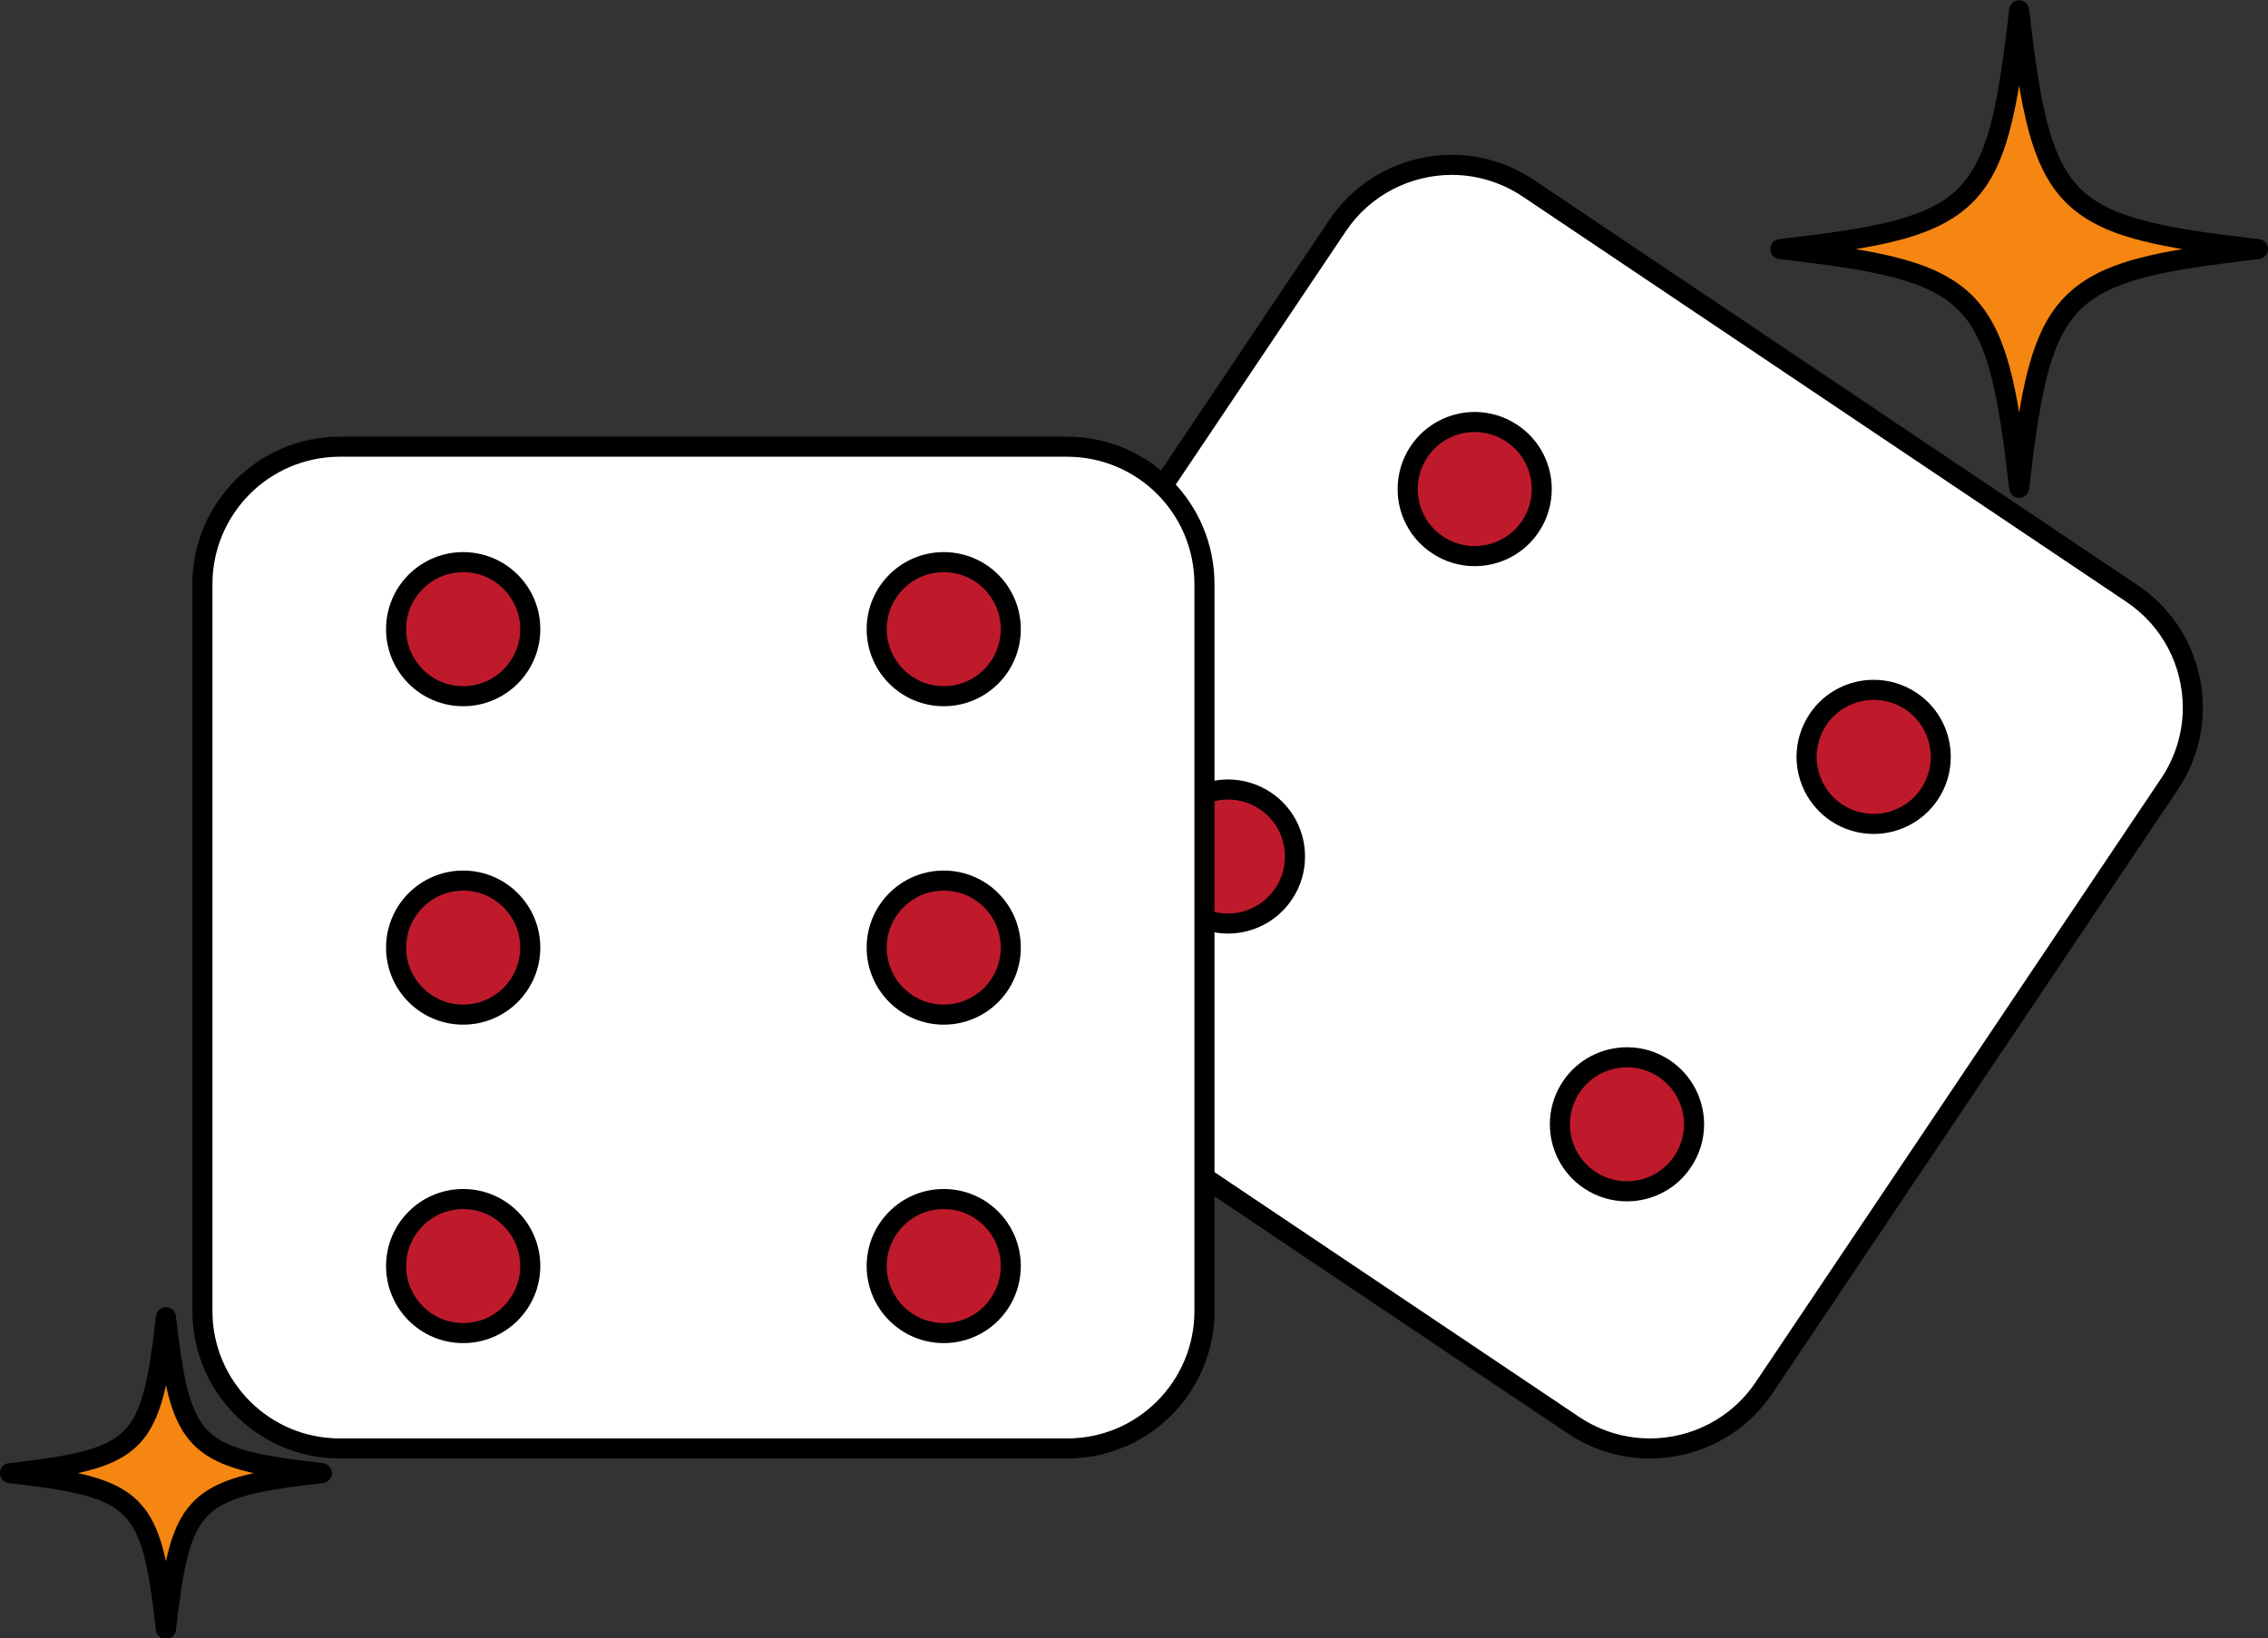 <?xml version="1.0" encoding="UTF-8"?><svg xmlns="http://www.w3.org/2000/svg" xmlns:xlink="http://www.w3.org/1999/xlink" height="163.3" preserveAspectRatio="xMidYMid meet" version="1.1" viewBox="99.6 130.9 226.0 163.3" width="226.0" zoomAndPan="magnify">
 <rect x="99.6" y="130.9" width="226.0" height="163.3" fill="#333333" stroke="none"/>
 <g id="surface1">
  <g id="change1_1"><path d="m275.39 269.21c-4.21 6.28-12.72 7.95-19 3.74l-60.16-40.39c-6.28-4.22-7.95-12.72-3.74-19.01l40.39-60.15c4.22-6.28 12.73-7.96 19-3.74l60.16 40.39c6.28 4.22 7.96 12.72 3.74 19l-40.39 60.16" fill="#fff"/></g>
  <g id="change2_1"><path d="m275.39 269.21l-0.83-0.56c-2.45 3.65-6.46 5.62-10.55 5.62-2.44 0-4.89-0.7-7.06-2.15l-60.16-40.39c-3.65-2.45-5.62-6.46-5.63-10.55 0.01-2.44 0.7-4.89 2.16-7.07l40.39-60.16c2.45-3.65 6.46-5.61 10.56-5.62 2.43 0.01 4.88 0.7 7.06 2.16l60.15 40.39c3.66 2.45 5.63 6.46 5.63 10.55 0 2.43-0.7 4.89-2.16 7.06l-40.39 60.16 0.83 0.56 0.83 0.56 40.39-60.16c1.69-2.51 2.5-5.36 2.5-8.18 0-4.73-2.29-9.38-6.51-12.21l-60.16-40.39c-2.51-1.69-5.36-2.5-8.17-2.5-4.73 0-9.38 2.29-12.22 6.51l-40.39 60.16c-1.68 2.51-2.5 5.36-2.5 8.18 0 4.73 2.29 9.37 6.51 12.21l60.16 40.39c2.51 1.68 5.36 2.49 8.18 2.49 4.73 0 9.38-2.28 12.21-6.5l-0.83-0.56" fill="inherit"/></g>
  <g id="change3_1"><path d="m252.1 183.37c-2.06 3.06-6.21 3.88-9.28 1.83-3.06-2.06-3.87-6.22-1.82-9.28 2.06-3.06 6.21-3.88 9.27-1.82 3.07 2.06 3.89 6.2 1.83 9.27" fill="#bf1a2c"/></g>
  <g id="change2_2"><path d="m252.1 183.37l-0.83-0.56c-1.1 1.64-2.89 2.52-4.73 2.52-1.09 0-2.18-0.31-3.16-0.97-1.63-1.09-2.51-2.89-2.51-4.72 0-1.09 0.31-2.19 0.96-3.16 1.1-1.64 2.89-2.52 4.72-2.52 1.09 0 2.19 0.31 3.17 0.97 1.63 1.1 2.51 2.89 2.51 4.72 0 1.09-0.31 2.19-0.96 3.17v-0.01l0.83 0.56 0.83 0.56c0.88-1.31 1.3-2.81 1.3-4.28 0-2.47-1.19-4.9-3.4-6.38-1.31-0.88-2.8-1.31-4.28-1.31-2.46 0-4.9 1.2-6.38 3.4-0.88 1.32-1.3 2.81-1.3 4.28-0.01 2.47 1.19 4.9 3.4 6.38 1.31 0.89 2.8 1.31 4.27 1.31 2.48 0 4.91-1.19 6.39-3.4l-0.83-0.56" fill="inherit"/></g>
  <g id="change3_2"><path d="m227.51 219.99c-2.06 3.06-6.21 3.89-9.27 1.83s-3.88-6.21-1.83-9.28c2.06-3.06 6.21-3.88 9.28-1.82 3.06 2.06 3.88 6.21 1.82 9.27" fill="#bf1a2c"/></g>
  <g id="change2_3"><path d="m227.51 219.99l-0.83-0.56c-1.1 1.64-2.89 2.52-4.72 2.52-1.09 0-2.19-0.31-3.16-0.97-1.64-1.09-2.52-2.89-2.52-4.72 0-1.09 0.31-2.18 0.97-3.16 1.09-1.64 2.89-2.51 4.72-2.51 1.09 0 2.19 0.31 3.16 0.96 1.64 1.1 2.51 2.89 2.51 4.72 0 1.09-0.3 2.19-0.96 3.16l1.66 1.12c0.88-1.31 1.31-2.8 1.3-4.28 0.01-2.47-1.19-4.9-3.39-6.38-1.32-0.88-2.81-1.3-4.28-1.3-2.47 0-4.9 1.19-6.38 3.4-0.89 1.31-1.31 2.8-1.31 4.27 0 2.47 1.19 4.9 3.4 6.38 1.31 0.89 2.8 1.31 4.28 1.31 2.47 0 4.9-1.19 6.38-3.4l-0.83-0.56" fill="inherit"/></g>
  <g id="change3_3"><path d="m291.86 210.06c-2.06 3.06-6.21 3.89-9.27 1.83-3.07-2.06-3.89-6.21-1.83-9.28 2.06-3.06 6.21-3.88 9.28-1.82 3.06 2.06 3.87 6.21 1.82 9.27" fill="#bf1a2c"/></g>
  <g id="change2_4"><path d="m291.86 210.06l-0.83-0.56c-1.1 1.64-2.89 2.52-4.73 2.52-1.09 0-2.18-0.31-3.16-0.96-1.63-1.1-2.51-2.9-2.52-4.73 0.01-1.09 0.32-2.19 0.97-3.16 1.1-1.63 2.89-2.51 4.73-2.51 1.09 0 2.18 0.3 3.16 0.96 1.63 1.1 2.51 2.89 2.51 4.72 0 1.09-0.31 2.19-0.96 3.17l0.83 0.55 0.83 0.56c0.88-1.31 1.3-2.8 1.3-4.28 0-2.47-1.19-4.9-3.4-6.38-1.31-0.88-2.8-1.3-4.27-1.3-2.48-0.01-4.91 1.19-6.39 3.39-0.88 1.32-1.31 2.81-1.31 4.28 0 2.47 1.2 4.9 3.41 6.39 1.31 0.88 2.8 1.3 4.27 1.3 2.47 0 4.9-1.19 6.39-3.4l-0.83-0.56" fill="inherit"/></g>
  <g id="change3_4"><path d="m267.27 246.69c-2.06 3.06-6.21 3.88-9.27 1.82-3.07-2.06-3.88-6.21-1.82-9.27 2.05-3.07 6.2-3.88 9.27-1.83 3.06 2.06 3.88 6.21 1.82 9.28" fill="#bf1a2c"/></g>
  <g id="change2_5"><path d="m267.27 246.69l-0.83-0.56c-1.1 1.63-2.89 2.51-4.72 2.51-1.1 0-2.19-0.31-3.17-0.96-1.63-1.1-2.51-2.89-2.51-4.73 0-1.09 0.31-2.18 0.96-3.15l0.01-0.01c1.09-1.63 2.88-2.51 4.72-2.51 1.09 0 2.18 0.31 3.16 0.96 1.63 1.1 2.51 2.89 2.52 4.72 0 1.1-0.32 2.19-0.97 3.17l0.83 0.56 0.83 0.55c0.88-1.31 1.31-2.8 1.31-4.28 0-2.46-1.2-4.9-3.41-6.38-1.31-0.88-2.8-1.3-4.27-1.3-2.47 0-4.91 1.19-6.39 3.4-0.88 1.31-1.3 2.8-1.3 4.27 0 2.48 1.19 4.91 3.4 6.39 1.31 0.88 2.81 1.3 4.28 1.3 2.47 0 4.9-1.19 6.38-3.4l-0.83-0.55" fill="inherit"/></g>
  <g id="change1_2"><path d="m219.62 261.58c0 7.56-6.13 13.69-13.69 13.69h-72.46c-7.56 0-13.7-6.13-13.7-13.69v-72.46c0-7.57 6.14-13.7 13.7-13.7h72.46c7.56 0 13.69 6.13 13.69 13.7v72.46" fill="#fff"/></g>
  <g id="change2_6"><path d="m219.62 261.58h-1c0 3.51-1.42 6.67-3.71 8.97-2.3 2.31-5.47 3.72-8.98 3.72h-72.46c-3.51 0-6.68-1.41-8.98-3.72-2.29-2.3-3.72-5.46-3.72-8.97v-72.46c0-3.51 1.43-6.68 3.72-8.98 2.3-2.3 5.47-3.71 8.98-3.72h72.46c3.51 0.01 6.68 1.42 8.98 3.72 2.29 2.3 3.71 5.47 3.71 8.98v72.46h2v-72.46c0-8.12-6.58-14.69-14.69-14.7h-72.46c-8.12 0.01-14.69 6.58-14.7 14.7v72.46c0.01 8.12 6.58 14.69 14.7 14.69h72.46c8.11 0 14.69-6.57 14.69-14.69h-1" fill="inherit"/></g>
  <g id="change3_5"><path d="m152.44 193.61c0 3.69-2.99 6.68-6.69 6.68-3.69 0-6.68-2.99-6.68-6.68s2.99-6.68 6.68-6.68c3.7 0 6.69 2.99 6.69 6.68" fill="#bf1a2c"/></g>
  <g id="change2_7"><path d="m152.44 193.61h-1c0 1.57-0.64 2.98-1.67 4.02-1.03 1.03-2.44 1.66-4.02 1.66-1.57 0-2.98-0.63-4.01-1.66-1.03-1.04-1.67-2.45-1.67-4.02s0.64-2.99 1.67-4.02 2.44-1.66 4.01-1.66c1.58 0 2.99 0.63 4.02 1.66s1.67 2.45 1.67 4.02h2c0-4.25-3.44-7.68-7.69-7.68-4.24 0-7.68 3.43-7.68 7.68 0 4.24 3.44 7.68 7.68 7.68 4.25 0 7.69-3.44 7.69-7.68h-1" fill="inherit"/></g>
  <g id="change3_6"><path d="m152.44 225.35c0 3.69-2.99 6.68-6.69 6.68-3.69 0-6.68-2.99-6.68-6.68s2.99-6.68 6.68-6.68c3.7 0 6.69 2.99 6.69 6.68" fill="#bf1a2c"/></g>
  <g id="change2_8"><path d="m152.44 225.35h-1c0 1.57-0.64 2.99-1.67 4.02-1.03 1.02-2.44 1.66-4.02 1.66-1.57 0-2.98-0.64-4.01-1.66-1.03-1.03-1.67-2.45-1.67-4.02s0.64-2.99 1.67-4.02 2.44-1.66 4.01-1.66c1.58 0 2.99 0.63 4.02 1.66s1.67 2.45 1.67 4.02h2c0-4.24-3.44-7.68-7.69-7.68-4.24 0-7.68 3.44-7.68 7.68s3.44 7.68 7.68 7.68c4.25 0 7.69-3.44 7.69-7.68h-1" fill="inherit"/></g>
  <g id="change3_7"><path d="m152.44 257.09c0 3.69-2.99 6.68-6.69 6.68-3.69 0-6.68-2.99-6.68-6.68s2.99-6.68 6.68-6.68c3.7 0 6.69 2.99 6.69 6.68" fill="#bf1a2c"/></g>
  <g id="change2_9"><path d="m152.44 257.09h-1c0 1.57-0.64 2.98-1.67 4.02-1.03 1.03-2.44 1.66-4.02 1.66-1.57 0-2.98-0.63-4.01-1.66-1.03-1.04-1.67-2.45-1.67-4.02s0.64-2.99 1.67-4.02 2.44-1.66 4.01-1.66c1.58 0 2.99 0.63 4.02 1.66s1.67 2.45 1.67 4.02h2c0-4.24-3.44-7.68-7.69-7.68-4.24 0-7.68 3.44-7.68 7.68s3.44 7.68 7.68 7.68c4.25 0 7.69-3.44 7.69-7.68h-1" fill="inherit"/></g>
  <g id="change3_8"><path d="m200.32 193.61c0 3.69-2.99 6.68-6.68 6.68s-6.68-2.99-6.68-6.68 2.99-6.68 6.68-6.68 6.68 2.99 6.68 6.68" fill="#bf1a2c"/></g>
  <g id="change2_10"><path d="m200.32 193.61h-1c0 1.57-0.63 2.98-1.66 4.02-1.03 1.03-2.45 1.66-4.02 1.66s-2.98-0.63-4.02-1.66c-1.02-1.04-1.66-2.45-1.66-4.02s0.64-2.99 1.66-4.02c1.04-1.03 2.45-1.66 4.02-1.66s2.99 0.63 4.02 1.66 1.66 2.45 1.66 4.02h2c0-4.25-3.43-7.68-7.68-7.68-4.24 0-7.68 3.43-7.68 7.68 0 4.24 3.44 7.68 7.68 7.68 4.25 0 7.68-3.44 7.68-7.68h-1" fill="inherit"/></g>
  <g id="change3_9"><path d="m200.32 225.35c0 3.69-2.99 6.68-6.68 6.68s-6.68-2.99-6.68-6.68 2.99-6.68 6.68-6.68 6.68 2.99 6.68 6.68" fill="#bf1a2c"/></g>
  <g id="change2_11"><path d="m200.32 225.35h-1c0 1.57-0.63 2.99-1.66 4.02-1.03 1.02-2.45 1.66-4.02 1.66s-2.98-0.64-4.02-1.66c-1.02-1.03-1.66-2.45-1.66-4.02s0.64-2.99 1.66-4.02c1.04-1.03 2.45-1.66 4.02-1.66s2.99 0.63 4.02 1.66 1.66 2.45 1.66 4.02h2c0-4.24-3.43-7.68-7.68-7.68-4.24 0-7.68 3.44-7.68 7.68s3.44 7.68 7.68 7.68c4.25 0 7.68-3.44 7.68-7.68h-1" fill="inherit"/></g>
  <g id="change3_10"><path d="m200.32 257.09c0 3.69-2.99 6.68-6.68 6.68s-6.68-2.99-6.68-6.68 2.99-6.68 6.68-6.68 6.68 2.99 6.68 6.68" fill="#bf1a2c"/></g>
  <g id="change2_12"><path d="m200.32 257.09h-1c0 1.57-0.63 2.98-1.66 4.02-1.03 1.03-2.45 1.66-4.02 1.66s-2.98-0.63-4.02-1.66c-1.02-1.04-1.66-2.45-1.66-4.02s0.64-2.99 1.66-4.02c1.04-1.03 2.45-1.66 4.02-1.66s2.99 0.63 4.02 1.66 1.66 2.45 1.66 4.02h2c0-4.24-3.43-7.68-7.68-7.68-4.24 0-7.68 3.44-7.68 7.68s3.44 7.68 7.68 7.68c4.25 0 7.68-3.44 7.68-7.68h-1" fill="inherit"/></g>
  <g id="change4_1"><path d="m324.6 155.73c-19.71 2.26-21.54 4.09-23.8 23.8-2.26-19.71-4.09-21.54-23.79-23.8 19.7-2.26 21.53-4.09 23.79-23.8 2.26 19.71 4.09 21.54 23.8 23.8" fill="#f58611"/></g>
  <g id="change2_13"><path d="m324.6 155.73l-0.11-1c-4.94 0.57-8.79 1.11-11.86 1.93-2.31 0.62-4.19 1.4-5.74 2.51-1.16 0.83-2.13 1.83-2.92 3.04-1.18 1.81-1.97 4.04-2.6 6.84-0.62 2.81-1.08 6.2-1.56 10.36l0.99 0.12 1-0.12c-0.57-4.94-1.11-8.78-1.93-11.86-0.62-2.3-1.4-4.18-2.5-5.73-0.83-1.17-1.84-2.13-3.05-2.92-1.81-1.19-4.04-1.97-6.84-2.6-2.8-0.62-6.19-1.09-10.36-1.57l-0.11 1 0.11 0.99c4.94-0.56 8.78-1.1 11.86-1.92 2.31-0.62 4.19-1.41 5.74-2.51 1.16-0.83 2.13-1.83 2.92-3.04 1.18-1.81 1.97-4.04 2.59-6.84 0.63-2.81 1.09-6.2 1.57-10.36l-1-0.12-0.99 0.12c0.57 4.94 1.11 8.78 1.93 11.86 0.62 2.3 1.4 4.18 2.5 5.73 0.83 1.17 1.84 2.13 3.05 2.92 1.8 1.19 4.04 1.98 6.84 2.6 2.8 0.63 6.19 1.09 10.36 1.56l0.11-0.99-0.11-1 0.11 1 0.11-1c-4.91-0.55-8.68-1.09-11.57-1.87-2.16-0.57-3.8-1.28-5.09-2.2-0.97-0.69-1.74-1.49-2.4-2.5-0.99-1.52-1.73-3.52-2.33-6.19-0.59-2.67-1.05-6.01-1.52-10.15-0.06-0.5-0.49-0.89-1-0.89-0.5 0-0.93 0.39-0.99 0.89-0.56 4.91-1.1 8.69-1.87 11.57-0.58 2.16-1.29 3.81-2.21 5.09-0.68 0.97-1.49 1.75-2.5 2.41-1.52 0.99-3.51 1.72-6.18 2.32-2.68 0.59-6.01 1.05-10.16 1.52-0.5 0.06-0.88 0.49-0.88 1s0.38 0.93 0.88 0.99c4.91 0.57 8.69 1.1 11.57 1.88 2.16 0.58 3.81 1.28 5.1 2.2 0.96 0.69 1.74 1.49 2.4 2.5 0.99 1.52 1.73 3.52 2.32 6.19 0.6 2.67 1.06 6.01 1.53 10.15 0.06 0.5 0.49 0.89 0.99 0.89 0.51 0 0.94-0.39 1-0.89 0.56-4.91 1.1-8.69 1.87-11.57 0.58-2.16 1.29-3.81 2.2-5.09 0.69-0.97 1.5-1.75 2.51-2.41 1.51-0.99 3.51-1.72 6.18-2.32 2.67-0.59 6.01-1.05 10.15-1.53 0.51-0.06 0.89-0.48 0.89-0.99s-0.38-0.94-0.89-1l-0.11 1" fill="inherit"/></g>
  <g id="change4_2"><path d="m131.68 277.73c-12.87 1.47-14.07 2.67-15.54 15.54-1.48-12.87-2.68-14.07-15.54-15.54 12.86-1.48 14.06-2.67 15.54-15.54 1.47 12.87 2.67 14.06 15.54 15.54" fill="#f58611"/></g>
  <g id="change2_14"><path d="m131.68 277.73l-0.12-1c-3.23 0.38-5.75 0.73-7.79 1.27-1.53 0.41-2.8 0.94-3.86 1.69-0.8 0.56-1.46 1.26-2 2.08-0.8 1.23-1.33 2.73-1.74 4.59-0.41 1.85-0.71 4.07-1.03 6.79l1 0.12 0.99-0.12c-0.37-3.23-0.72-5.75-1.27-7.79-0.41-1.53-0.93-2.8-1.68-3.86-0.57-0.79-1.26-1.46-2.08-1.99-1.24-0.81-2.74-1.33-4.59-1.75-1.85-0.41-4.07-0.71-6.8-1.03l-0.11 1 0.11 0.99c3.24-0.37 5.75-0.72 7.8-1.27 1.53-0.41 2.79-0.93 3.85-1.68 0.8-0.57 1.46-1.26 2-2.08 0.8-1.24 1.33-2.73 1.75-4.58 0.41-1.86 0.71-4.08 1.02-6.8l-0.99-0.12-1 0.12c0.38 3.23 0.73 5.75 1.27 7.79 0.41 1.53 0.93 2.8 1.69 3.86 0.56 0.79 1.26 1.45 2.08 1.99 1.23 0.81 2.73 1.33 4.58 1.75 1.85 0.41 4.08 0.71 6.8 1.02l0.12-0.99-0.12-1 0.12 1 0.11-0.99c-3.2-0.37-5.66-0.72-7.5-1.22-1.39-0.37-2.43-0.82-3.22-1.38-0.6-0.43-1.07-0.92-1.48-1.55-0.61-0.93-1.09-2.2-1.47-3.92s-0.68-3.89-0.99-6.59c-0.06-0.51-0.49-0.89-0.99-0.89-0.51 0-0.94 0.38-1 0.89-0.36 3.2-0.71 5.65-1.21 7.5-0.37 1.39-0.82 2.42-1.38 3.22-0.43 0.59-0.92 1.07-1.55 1.48-0.93 0.61-2.2 1.08-3.92 1.47-1.72 0.38-3.89 0.68-6.6 0.99-0.5 0.05-0.882 0.48-0.882 0.99s0.382 0.93 0.882 0.99c3.21 0.37 5.66 0.72 7.51 1.22 1.39 0.37 2.42 0.81 3.21 1.38 0.6 0.43 1.07 0.92 1.48 1.54 0.62 0.94 1.09 2.21 1.47 3.93 0.39 1.72 0.68 3.89 0.99 6.59 0.06 0.51 0.49 0.89 1 0.89 0.5 0 0.93-0.38 0.99-0.89 0.37-3.2 0.72-5.65 1.21-7.5 0.37-1.39 0.82-2.43 1.39-3.22 0.42-0.59 0.91-1.07 1.54-1.48 0.94-0.61 2.2-1.08 3.93-1.47 1.72-0.38 3.89-0.68 6.59-0.99 0.5-0.06 0.89-0.48 0.89-0.99s-0.39-0.94-0.89-0.99l-0.11 0.99" fill="inherit"/></g>
 </g>
</svg>